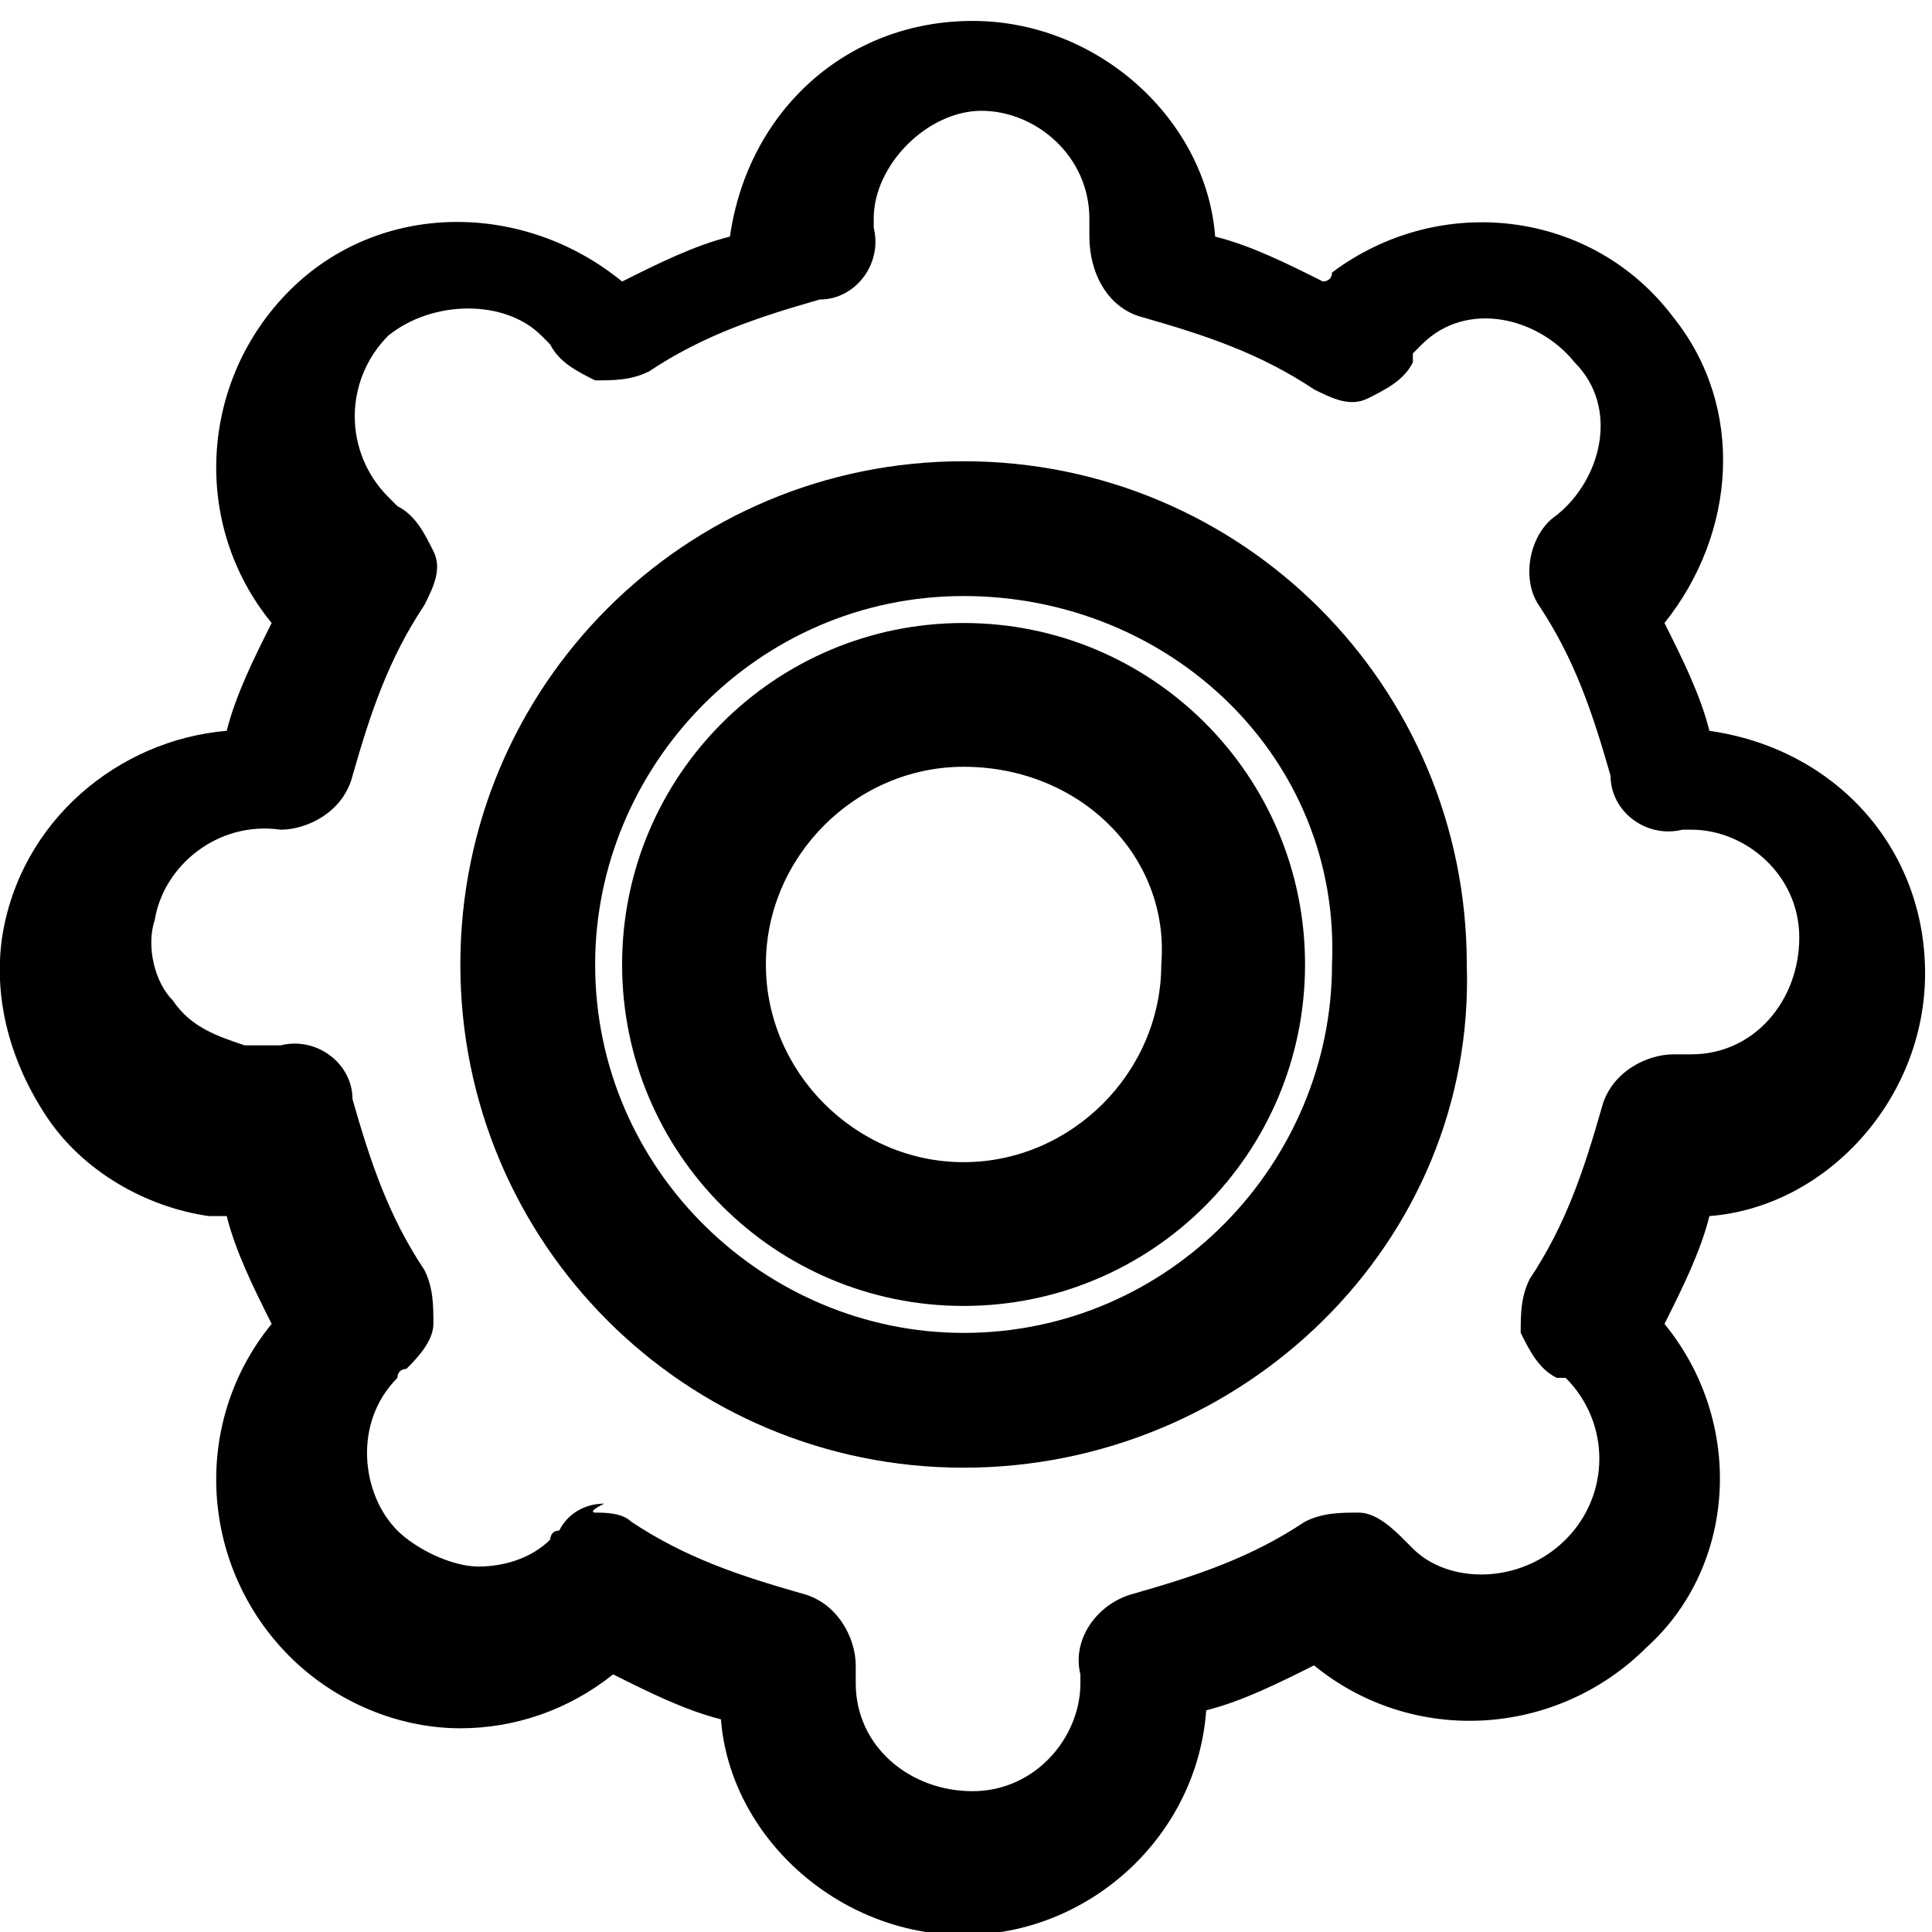<?xml version="1.0" encoding="utf-8"?>
<!-- Generator: Adobe Illustrator 23.0.6, SVG Export Plug-In . SVG Version: 6.00 Build 0)  -->
<svg version="1.1" id="Laag_1" xmlns="http://www.w3.org/2000/svg" xmlns:xlink="http://www.w3.org/1999/xlink" x="0px" y="0px"
	 viewBox="0 0 21.5 21.5" style="enable-background:new 0 0 21.5 21.5;" xml:space="preserve">
<g id="Group_3434" transform="translate(-2863.477 -8782.667)">
	<g id="Path_2055">
		<path d="M2874.2,8804.2c-1.4,0-2.6-1.1-2.7-2.4c-0.4-0.1-0.8-0.3-1.2-0.5c-0.5,0.4-1.1,0.6-1.7,0.6c0,0,0,0,0,0
			c-0.7,0-1.4-0.3-1.9-0.8c-1-1-1.1-2.6-0.2-3.7c-0.2-0.4-0.4-0.8-0.5-1.2c-0.1,0-0.1,0-0.2,0c-0.7-0.1-1.4-0.5-1.8-1.1
			c-0.4-0.6-0.6-1.3-0.5-2c0.2-1.3,1.3-2.2,2.5-2.3c0.1-0.4,0.3-0.8,0.5-1.2c-0.9-1.1-0.8-2.7,0.2-3.7c1-1,2.6-1,3.7-0.1
			c0.4-0.2,0.8-0.4,1.2-0.5c0.2-1.4,1.3-2.4,2.7-2.4c1.4,0,2.6,1.1,2.7,2.4c0.4,0.1,0.8,0.3,1.2,0.5c0,0,0.1,0,0.1-0.1
			c1.2-0.9,2.9-0.7,3.8,0.5c0.8,1,0.7,2.4-0.1,3.4c0.2,0.4,0.4,0.8,0.5,1.2c1.4,0.2,2.4,1.3,2.4,2.7c0,1.4-1.1,2.6-2.4,2.7
			c-0.1,0.4-0.3,0.8-0.5,1.2c0.9,1.1,0.8,2.7-0.2,3.6c-1,1-2.6,1.1-3.7,0.2c-0.4,0.2-0.8,0.4-1.2,0.5
			C2876.8,8803.1,2875.6,8804.2,2874.2,8804.2z M2870.1,8799.5c0.1,0,0.3,0,0.4,0.1c0.6,0.4,1.2,0.6,1.9,0.8
			c0.4,0.1,0.6,0.5,0.6,0.8c0,0.1,0,0.1,0,0.2c0,0.7,0.6,1.2,1.3,1.2s1.2-0.6,1.2-1.2c0,0,0-0.1,0-0.1c-0.1-0.4,0.2-0.8,0.6-0.9
			c0.7-0.2,1.3-0.4,1.9-0.8c0.2-0.1,0.4-0.1,0.6-0.1c0.2,0,0.4,0.2,0.5,0.3c0,0,0.1,0.1,0.1,0.1c0.4,0.4,1.2,0.4,1.7-0.1
			c0.5-0.5,0.5-1.3,0-1.8c0,0,0,0-0.1,0c-0.2-0.1-0.3-0.3-0.4-0.5c0-0.2,0-0.4,0.1-0.6c0.4-0.6,0.6-1.2,0.8-1.9
			c0.1-0.4,0.5-0.6,0.8-0.6c0.1,0,0.1,0,0.2,0c0.7,0,1.2-0.6,1.2-1.3c0-0.7-0.6-1.2-1.2-1.2c0,0-0.1,0-0.1,0
			c-0.4,0.1-0.8-0.2-0.8-0.6c-0.2-0.7-0.4-1.3-0.8-1.9c-0.2-0.3-0.1-0.8,0.2-1c0.5-0.4,0.7-1.2,0.2-1.7c-0.4-0.5-1.2-0.7-1.7-0.2
			c0,0-0.1,0.1-0.1,0.1c0,0,0,0,0,0.1c-0.1,0.2-0.3,0.3-0.5,0.4c-0.2,0.1-0.4,0-0.6-0.1c-0.6-0.4-1.2-0.6-1.9-0.8
			c-0.4-0.1-0.6-0.5-0.6-0.9c0-0.1,0-0.1,0-0.2c0-0.7-0.6-1.2-1.2-1.2s-1.2,0.6-1.2,1.2c0,0,0,0.1,0,0.1c0.1,0.4-0.2,0.8-0.6,0.8
			c-0.7,0.2-1.3,0.4-1.9,0.8c-0.2,0.1-0.4,0.1-0.6,0.1c-0.2-0.1-0.4-0.2-0.5-0.4c0,0-0.1-0.1-0.1-0.1c-0.4-0.4-1.2-0.4-1.7,0
			c-0.5,0.5-0.5,1.3,0,1.8c0,0,0,0,0.1,0.1c0.2,0.1,0.3,0.3,0.4,0.5s0,0.4-0.1,0.6c-0.4,0.6-0.6,1.2-0.8,1.9
			c-0.1,0.4-0.5,0.6-0.8,0.6c-0.7-0.1-1.3,0.4-1.4,1c-0.1,0.3,0,0.7,0.2,0.9c0.2,0.3,0.5,0.4,0.8,0.5c0.1,0,0.3,0,0.4,0
			c0.4-0.1,0.8,0.2,0.8,0.6c0.2,0.7,0.4,1.3,0.8,1.9c0.1,0.2,0.1,0.4,0.1,0.6c0,0.2-0.2,0.4-0.3,0.5c0,0-0.1,0-0.1,0.1
			c-0.5,0.5-0.4,1.3,0,1.7c0.2,0.2,0.6,0.4,0.9,0.4h0c0.3,0,0.6-0.1,0.8-0.3c0,0,0-0.1,0.1-0.1c0.1-0.2,0.3-0.3,0.5-0.3
			C2870,8799.5,2870.1,8799.5,2870.1,8799.5z"/>
	</g>
	<g id="Path_2056">
		<path d="M2874.2,8797.2c-2.1,0-3.8-1.7-3.8-3.8c0-2.1,1.7-3.8,3.8-3.8c2.1,0,3.8,1.7,3.8,3.8
			C2878,8795.5,2876.3,8797.2,2874.2,8797.2z M2874.2,8791.2c-1.2,0-2.2,1-2.2,2.2c0,1.2,1,2.2,2.2,2.2s2.2-1,2.2-2.2
			C2876.5,8792.2,2875.5,8791.2,2874.2,8791.2z"/>
	</g>
	<g id="Ellipse_423">
		<path d="M2874.2,8799c-3.1,0-5.6-2.5-5.6-5.6c0-3.1,2.5-5.6,5.6-5.6c3.1,0,5.6,2.5,5.6,5.6C2879.9,8796.5,2877.3,8799,2874.2,8799
			z M2874.2,8789.3c-2.3,0-4.1,1.9-4.1,4.1c0,2.3,1.9,4.1,4.1,4.1c2.3,0,4.1-1.9,4.1-4.1C2878.4,8791.1,2876.5,8789.3,2874.2,8789.3
			z"/>
	</g>
</g>
</svg>
